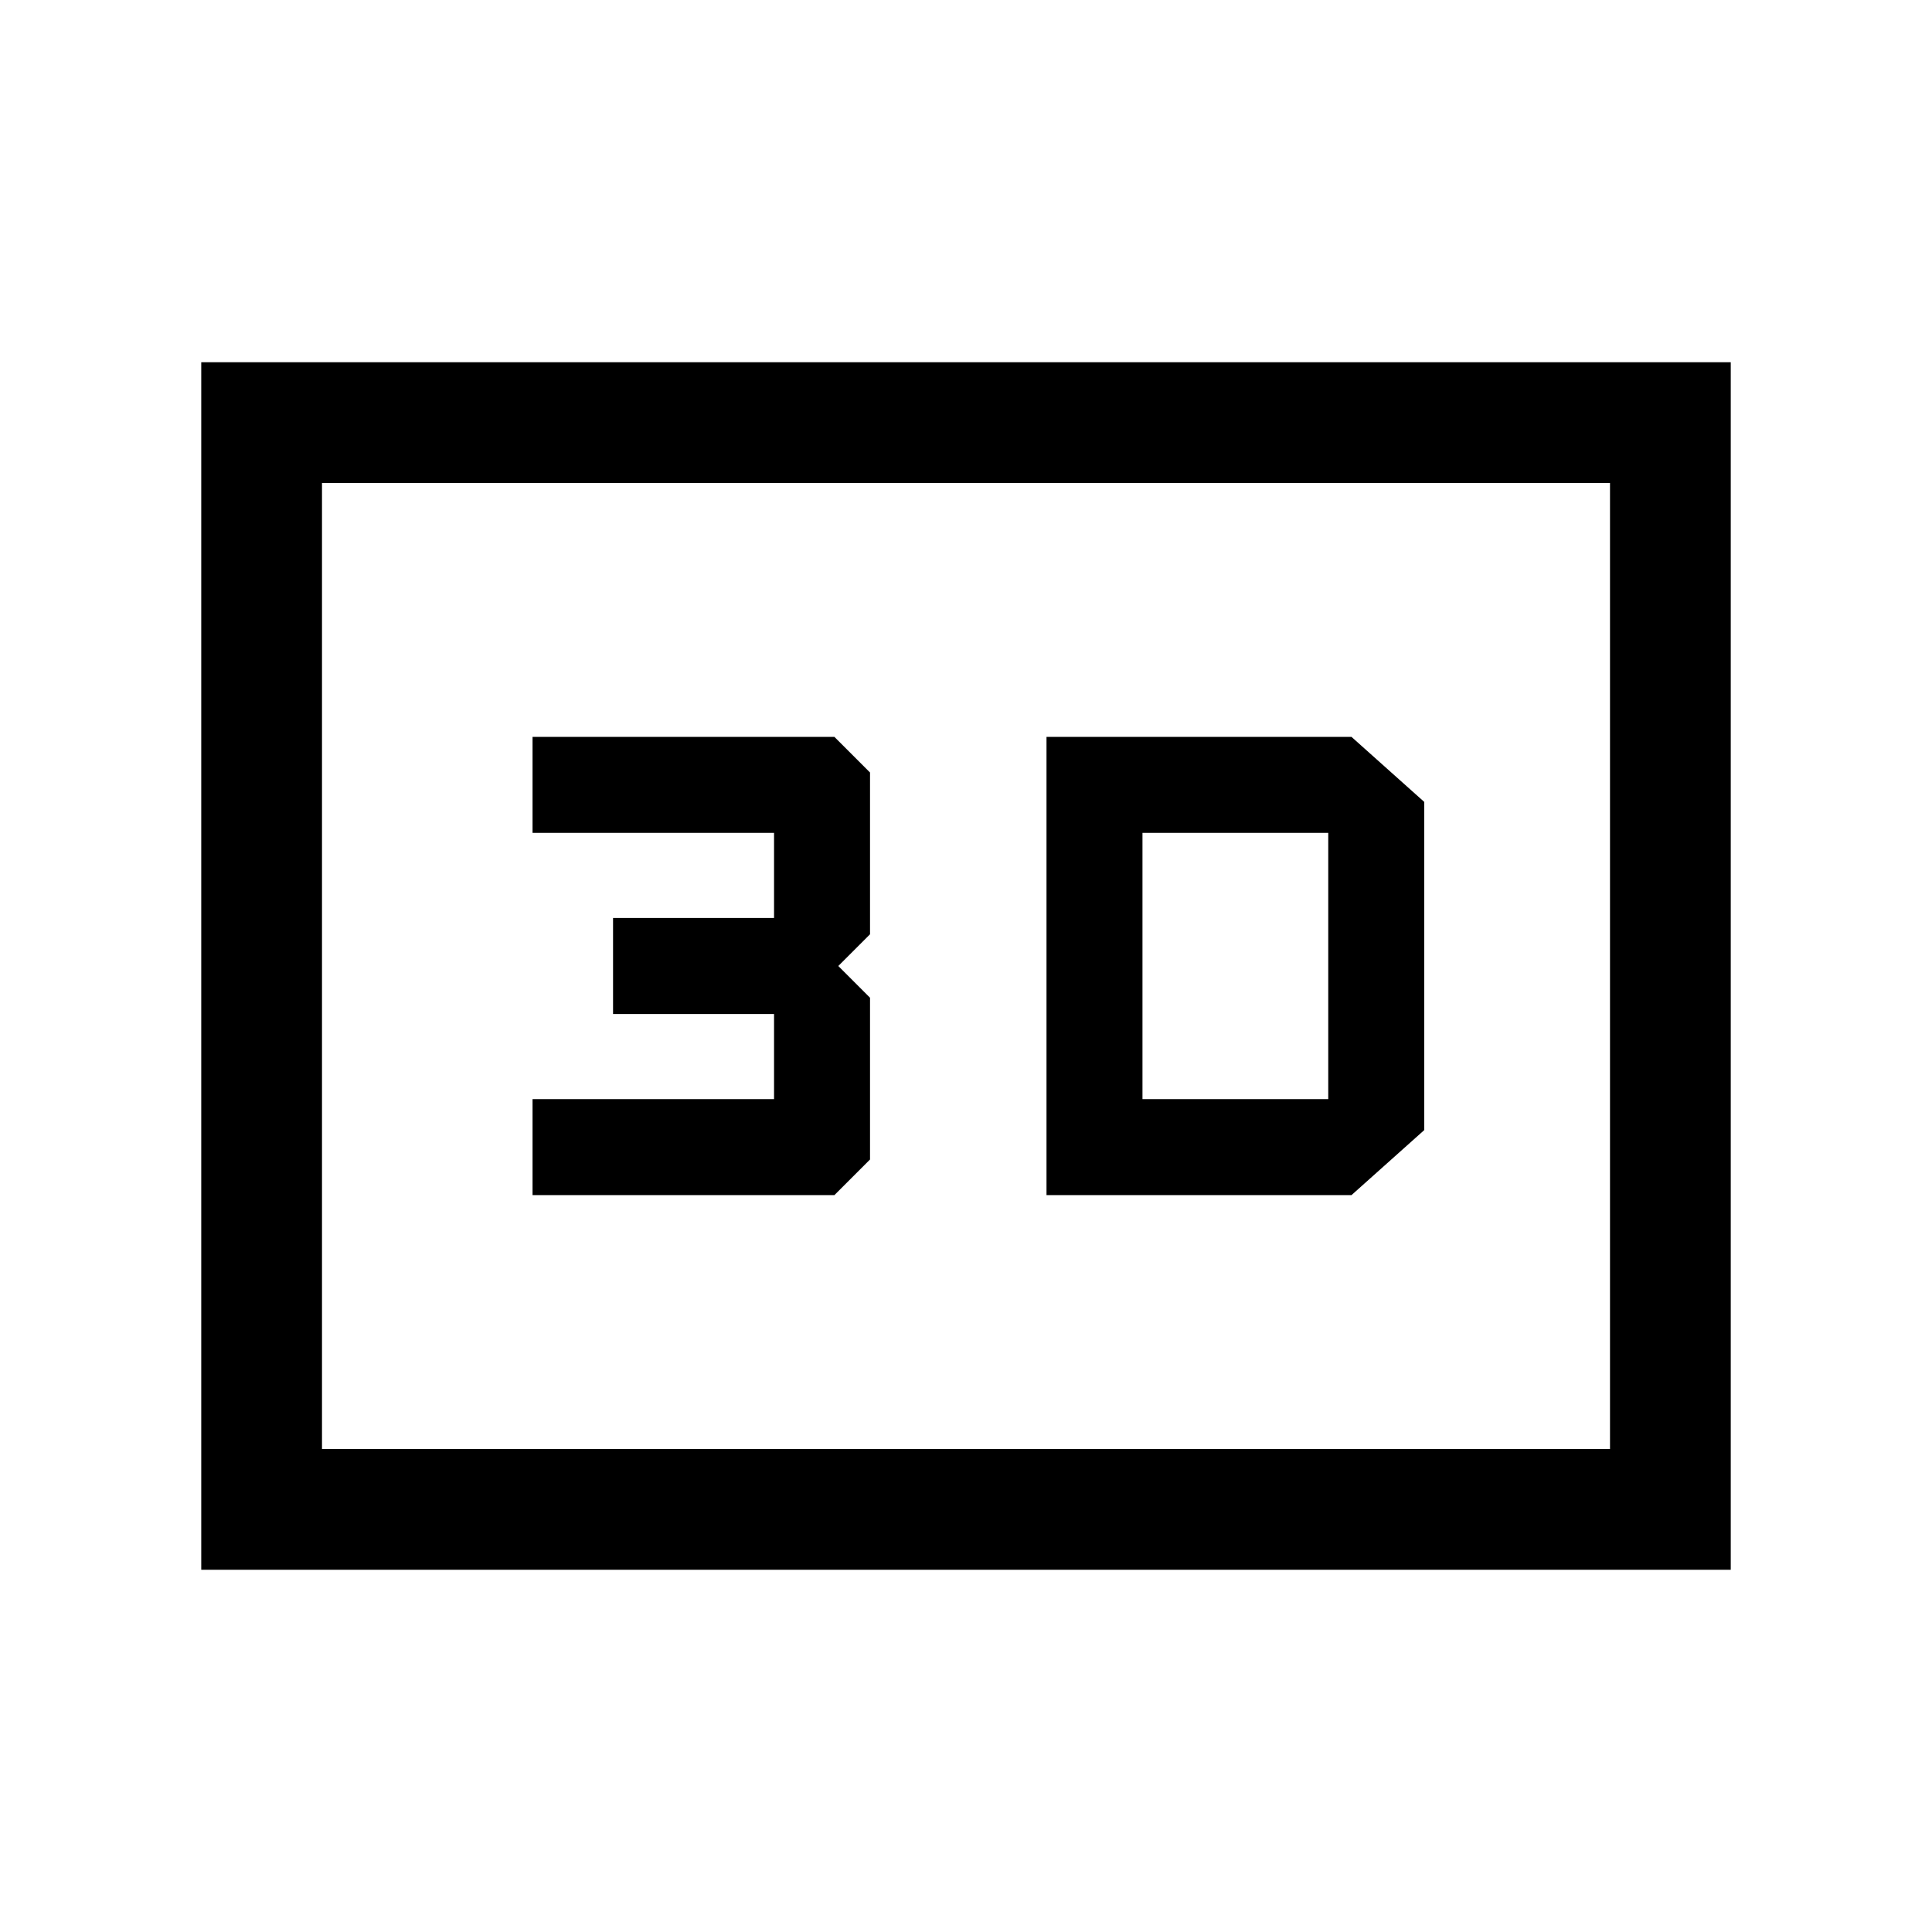 <svg xmlns="http://www.w3.org/2000/svg" height="24" viewBox="0 -960 960 960" width="24"><path d="M520-593.85v227.7h151.54l36.15-32.31v-163.08l-36.15-32.31H520Zm47.69 180v-132.3H660v132.3h-92.31Zm-303.07 47.7h149.99l17.7-17.7v-80.38L416.54-480l15.77-15.77v-80.38l-17.7-17.7H264.62v47.7h120v42.3h-80v47.7h80v42.3h-120v47.7ZM100-180v-600h760v600H100Zm60-60h640v-480H160v480Zm0 0v-480 480Z"/></svg>